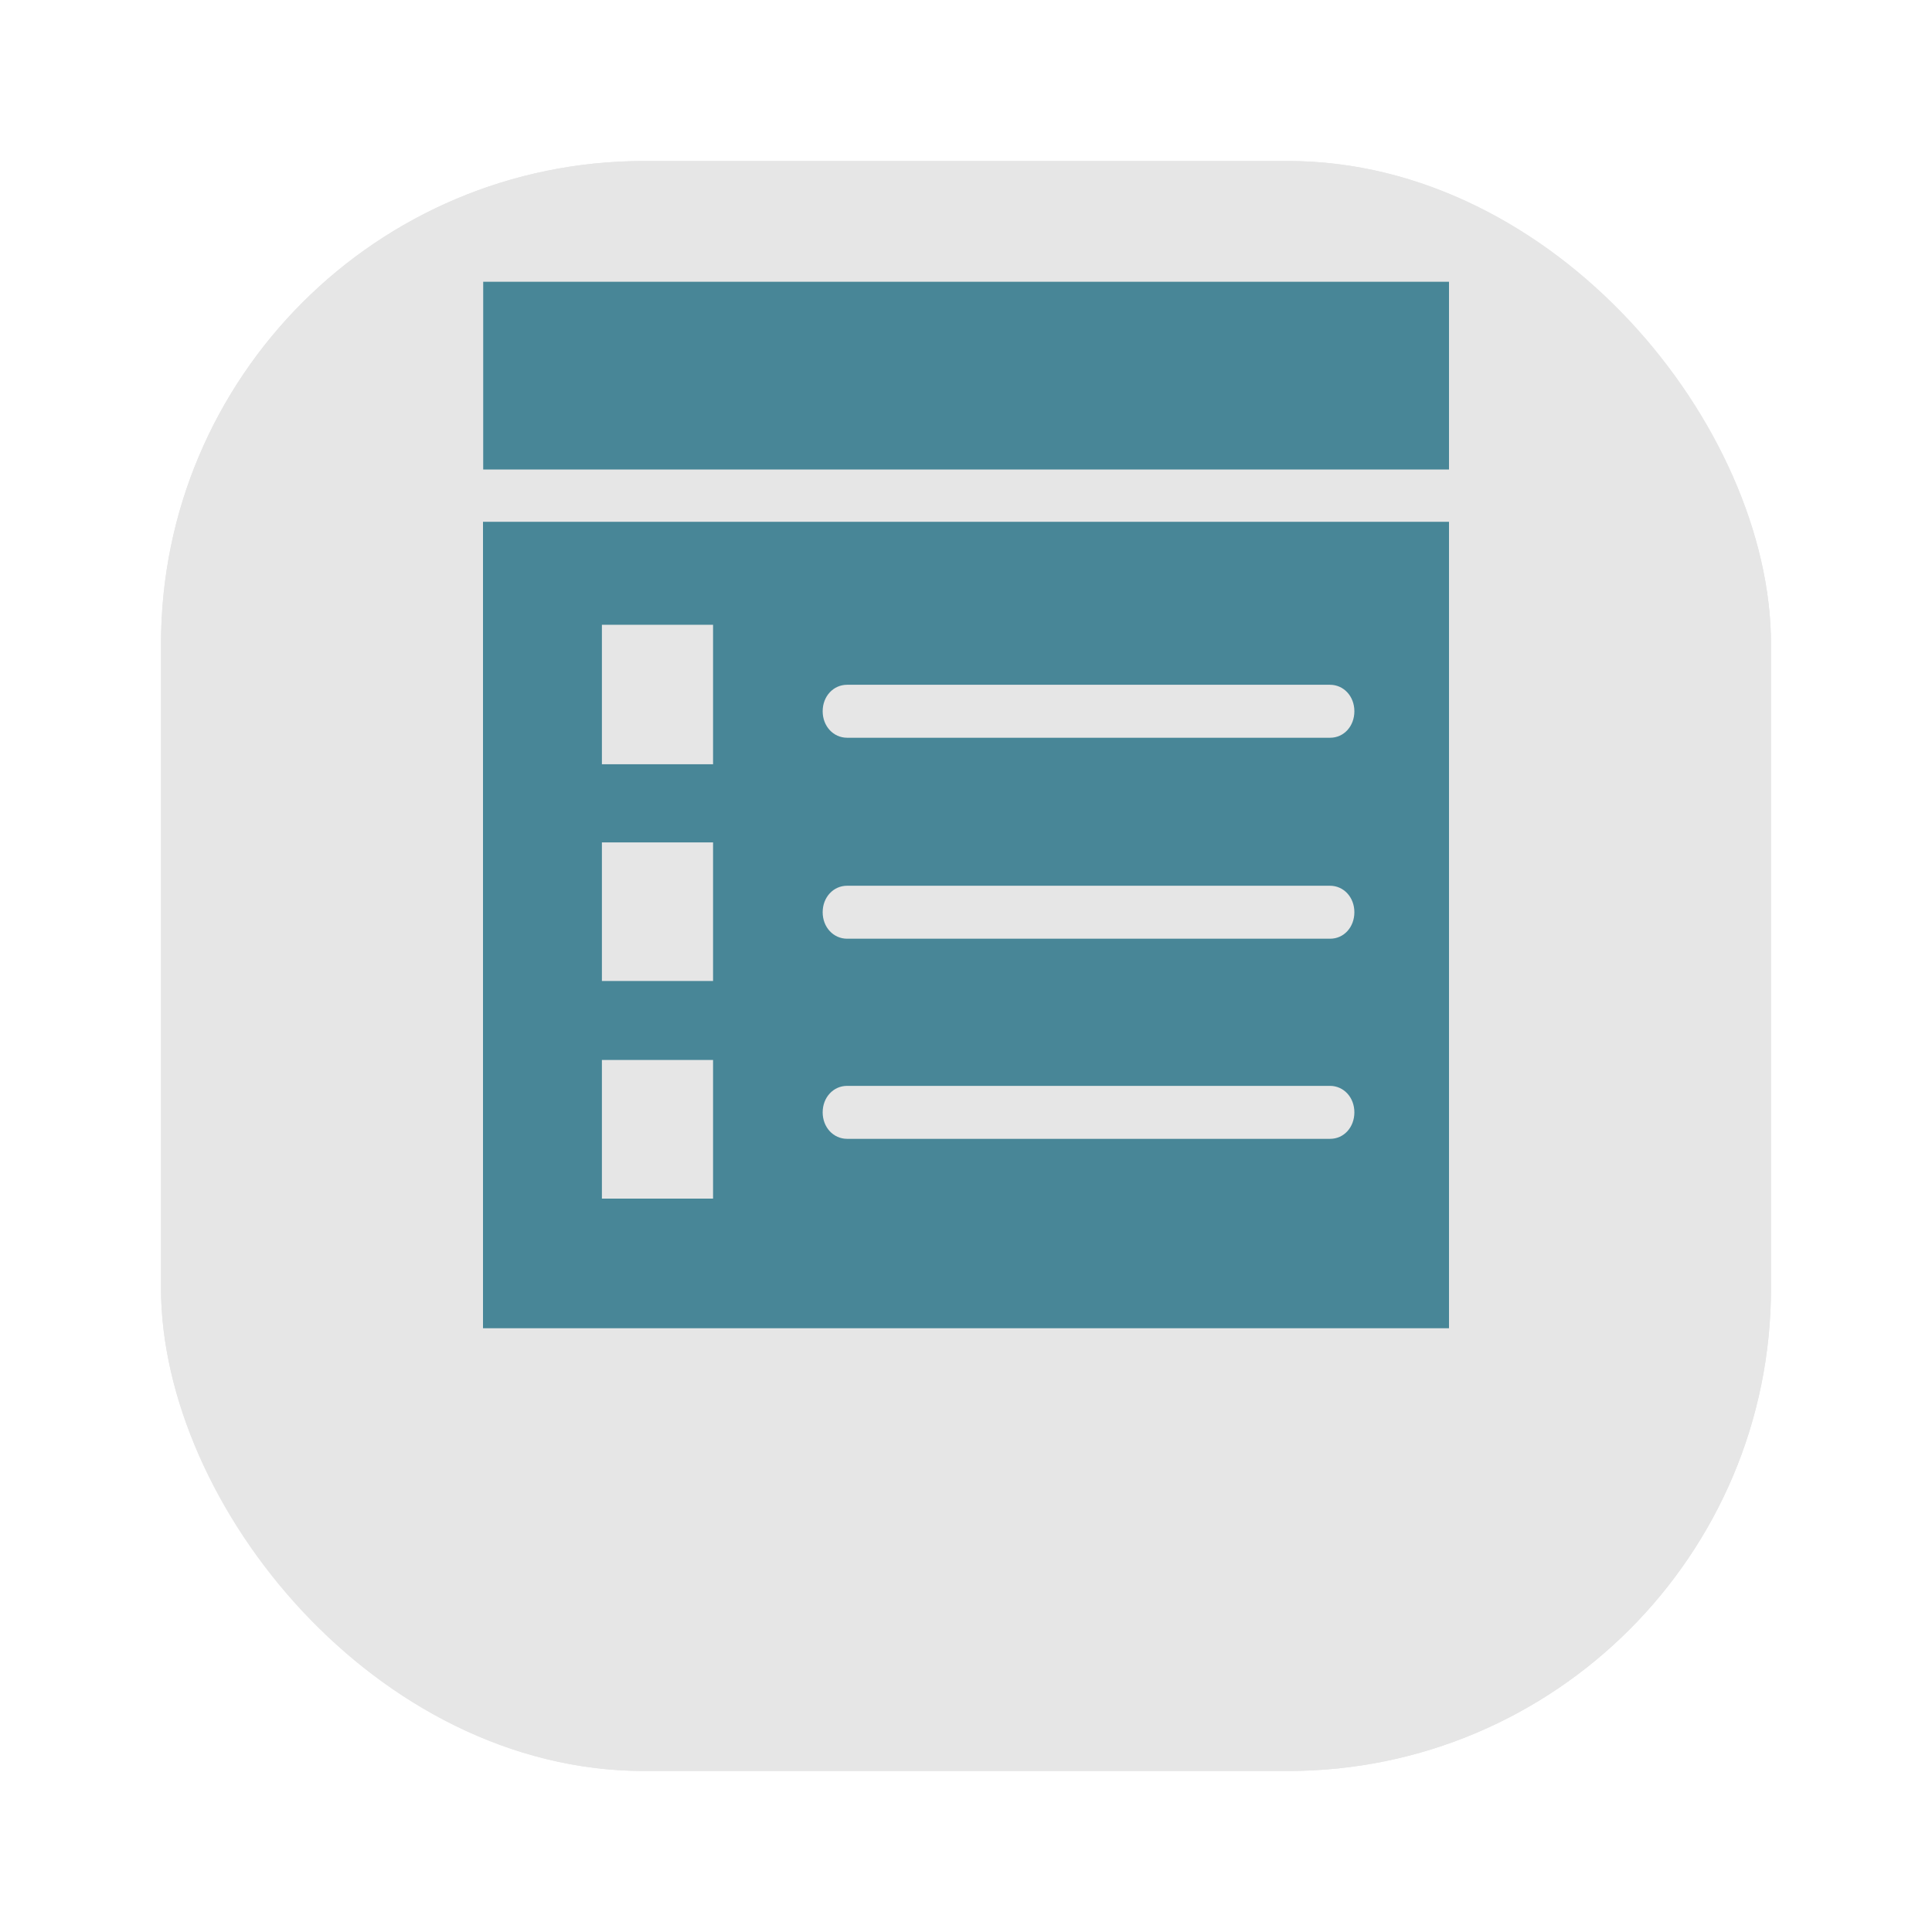 <svg width="48" height="48" viewBox="0 0 48 48" fill="none" xmlns="http://www.w3.org/2000/svg">
<g opacity="0.1" filter="url(#filter0_d_335_111)">
<rect x="4" width="40" height="40" rx="12" fill="black"/>
<rect x="4.5" y="0.5" width="39" height="39" rx="11.5" stroke="black"/>
</g>
<g clip-path="url(#clip0_335_111)">
<path d="M36 7H12.005V11.664H36V7Z" fill="#488697"/>
<path d="M12 12.964V33H36V12.964H12ZM17.716 29.779H14.954V26.335H17.716C17.716 26.335 17.716 29.779 17.716 29.779ZM17.716 24.372H14.954V20.929H17.716C17.716 20.929 17.716 24.372 17.716 24.372ZM17.716 18.987H14.954V15.522H17.716C17.716 15.522 17.716 18.987 17.716 18.987ZM33.047 28.294H21.047C20.704 28.294 20.439 28.007 20.439 27.636C20.439 27.264 20.704 26.978 21.047 26.978H33.042C33.385 26.978 33.649 27.264 33.649 27.636C33.649 28.007 33.389 28.294 33.047 28.294ZM33.047 23.322H21.047C20.704 23.322 20.439 23.035 20.439 22.664C20.439 22.292 20.704 22.006 21.047 22.006H33.042C33.385 22.006 33.649 22.292 33.649 22.664C33.649 23.035 33.389 23.322 33.047 23.322ZM33.047 18.329H21.047C20.704 18.329 20.439 18.042 20.439 17.671C20.439 17.299 20.704 17.013 21.047 17.013H33.042C33.385 17.013 33.649 17.299 33.649 17.671C33.649 18.042 33.389 18.329 33.047 18.329Z" fill="#488697"/>
</g>
<defs>
<filter id="filter0_d_335_111" x="0" y="0" width="48" height="48" filterUnits="userSpaceOnUse" color-interpolation-filters="sRGB">
<feFlood flood-opacity="0" result="BackgroundImageFix"/>
<feColorMatrix in="SourceAlpha" type="matrix" values="0 0 0 0 0 0 0 0 0 0 0 0 0 0 0 0 0 0 127 0" result="hardAlpha"/>
<feOffset dy="4"/>
<feGaussianBlur stdDeviation="2"/>
<feComposite in2="hardAlpha" operator="out"/>
<feColorMatrix type="matrix" values="0 0 0 0 0 0 0 0 0 0 0 0 0 0 0 0 0 0 0.25 0"/>
<feBlend mode="normal" in2="BackgroundImageFix" result="effect1_dropShadow_335_111"/>
<feBlend mode="normal" in="SourceGraphic" in2="effect1_dropShadow_335_111" result="shape"/>
</filter>
<clipPath id="clip0_335_111">
<rect width="24" height="26" fill="white" transform="translate(12 7)"/>
</clipPath>
</defs>
</svg>
